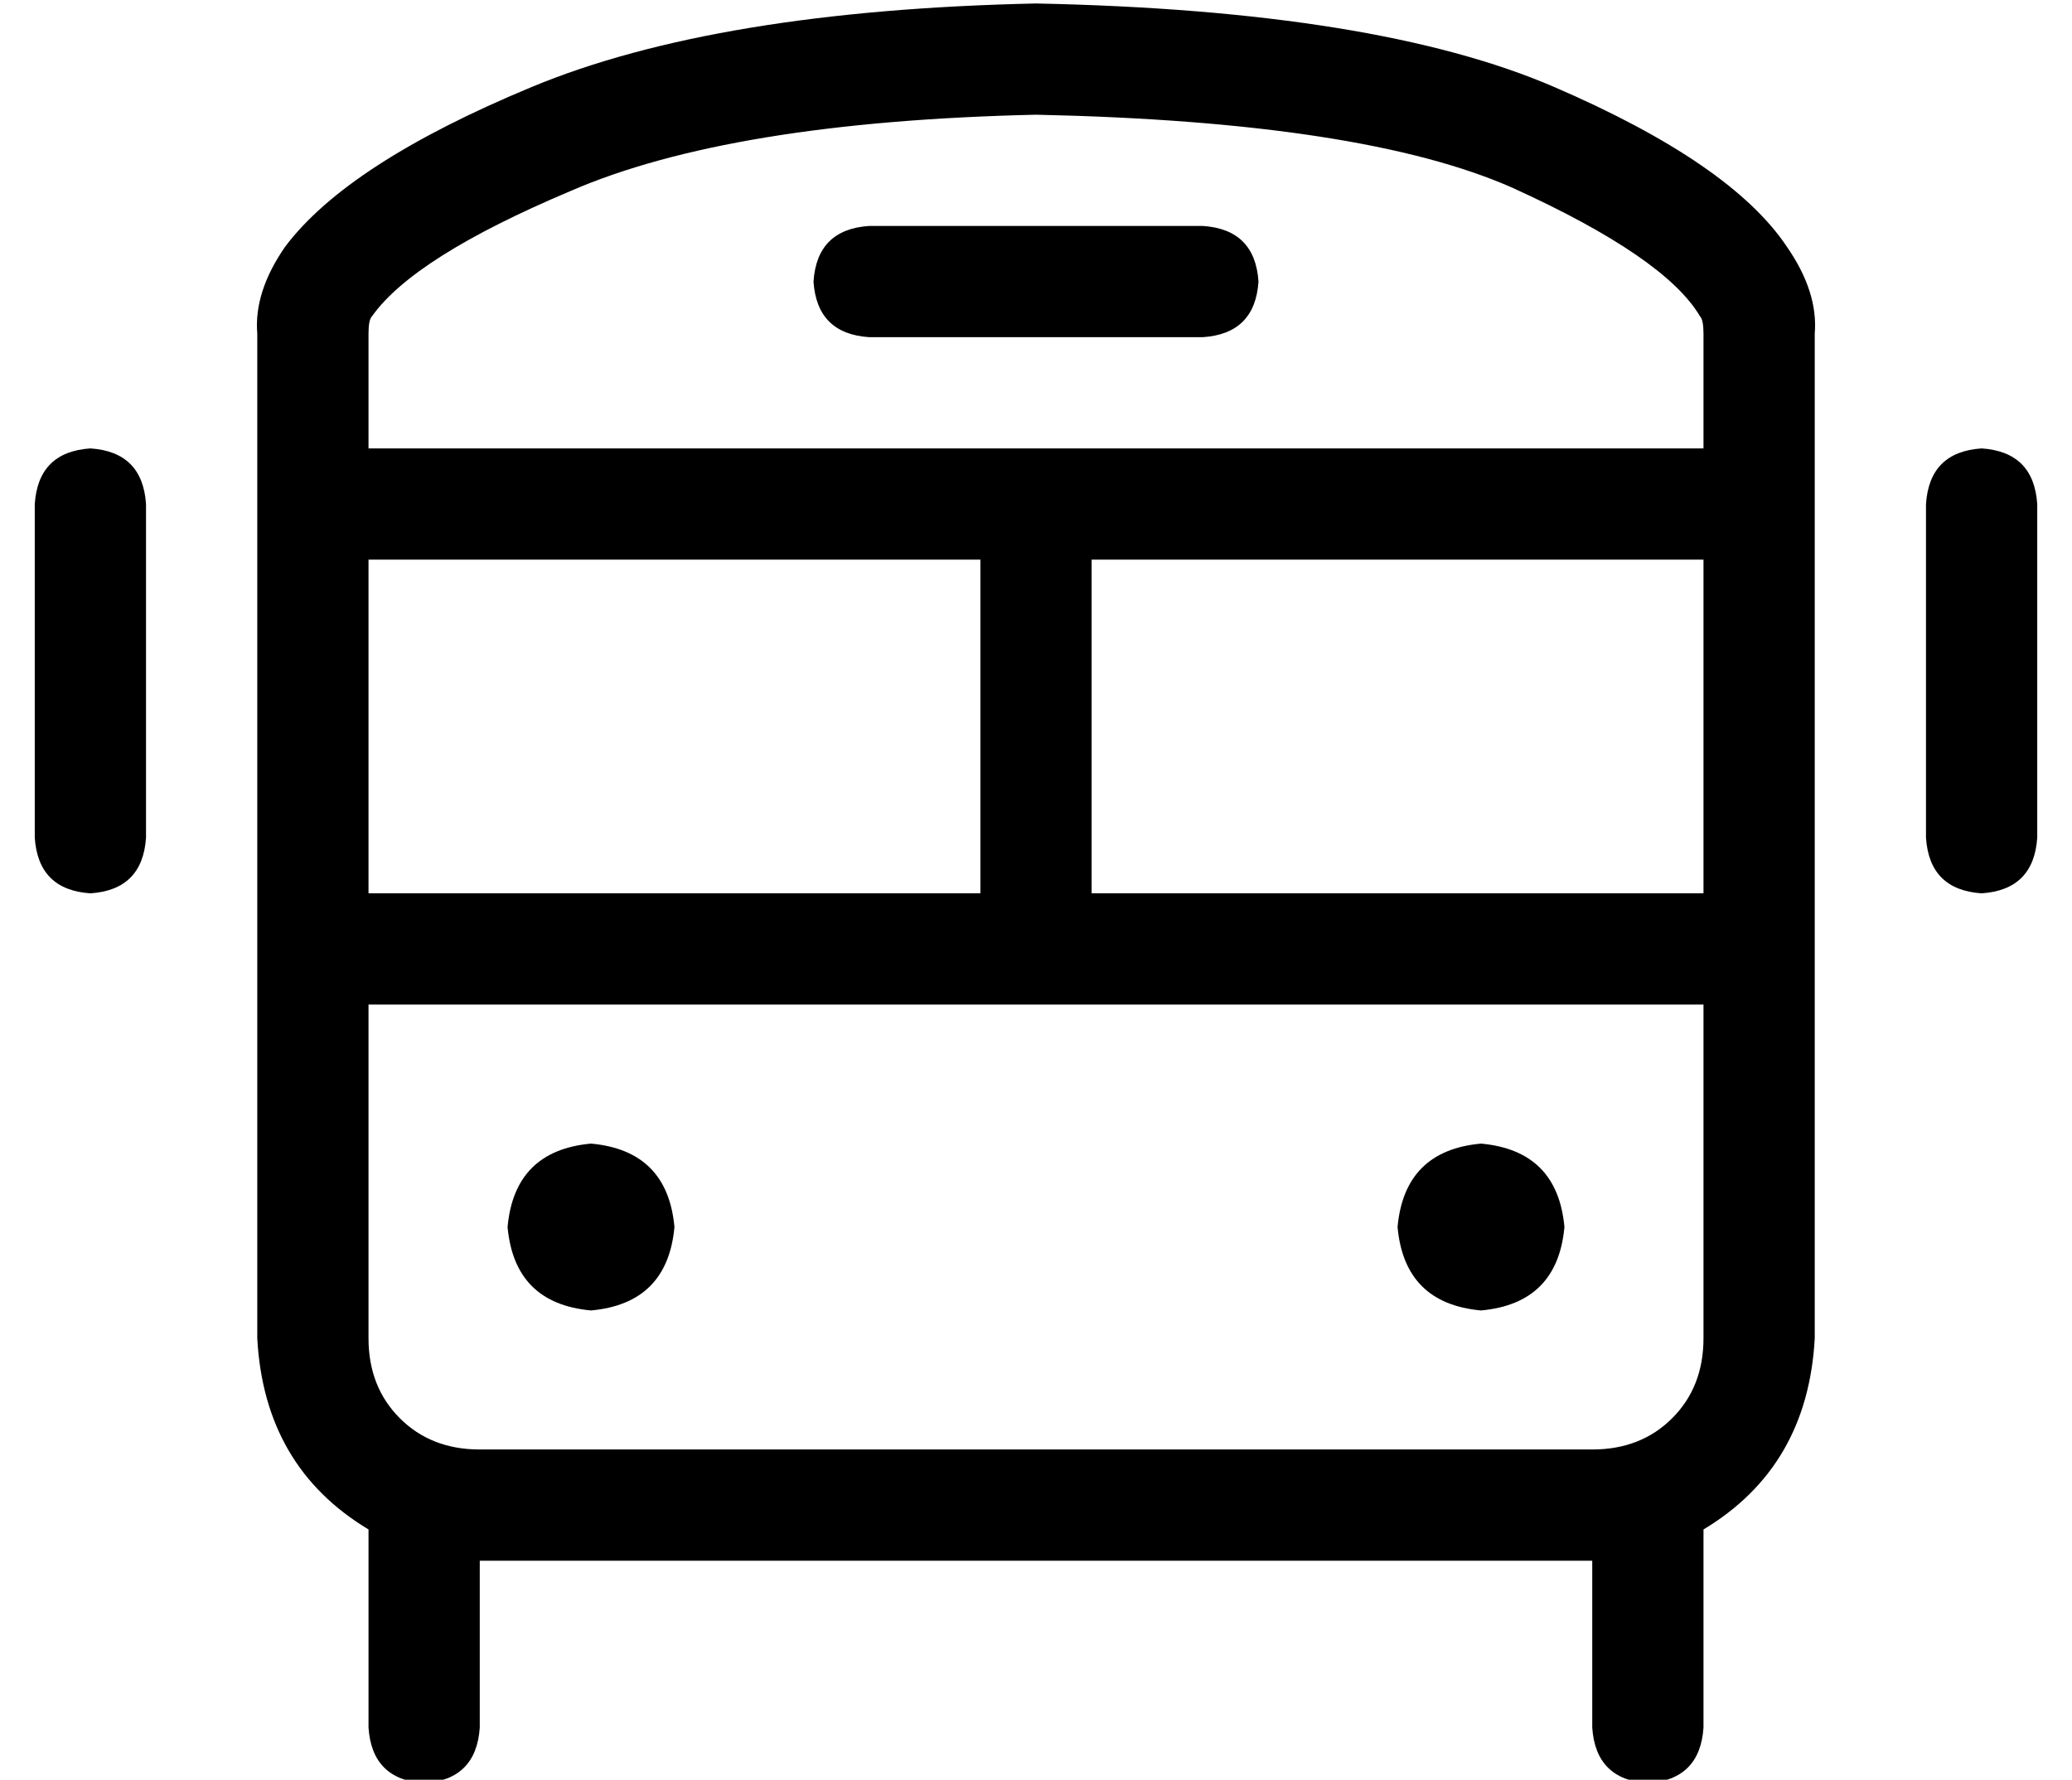 <?xml version="1.0" standalone="no"?>
<!DOCTYPE svg PUBLIC "-//W3C//DTD SVG 1.1//EN" "http://www.w3.org/Graphics/SVG/1.1/DTD/svg11.dtd" >
<svg xmlns="http://www.w3.org/2000/svg" xmlns:xlink="http://www.w3.org/1999/xlink" version="1.1" viewBox="-10 -40 596 512">
   <path fill="currentColor"
d="M288 -7q-88 2 -134 22v0v0q-45 19 -57 36q-1 1 -1 5v33v0h384v0v-33v0q0 -4 -1 -5q-10 -17 -54 -37q-43 -19 -137 -21v0zM96 217h176h-176h176v-96v0h-176v0v96v0zM304 217h176h-176h176v-96v0h-176v0v96v0zM96 345q0 14 9 23v0v0q9 9 23 9h239h81q14 0 23 -9t9 -23v-96
v0h-384v0v96v0zM72 31q18 -24 71 -46v0v0q53 -22 145 -24q98 2 149 24t67 46q9 13 8 25v289v0q-2 37 -32 55v57v0q-1 15 -16 16q-15 -1 -16 -16v-48v0h-81h-239v48v0q-1 15 -16 16q-15 -1 -16 -16v-57v0q-30 -18 -32 -55v-289v0q-1 -12 8 -25v0zM136 313q2 -22 24 -24
q22 2 24 24q-2 22 -24 24q-22 -2 -24 -24v0zM416 289q22 2 24 24q-2 22 -24 24q-22 -2 -24 -24q2 -22 24 -24v0zM240 25h96h-96h96q15 1 16 16q-1 15 -16 16h-96v0q-15 -1 -16 -16q1 -15 16 -16v0zM32 105v96v-96v96q-1 15 -16 16q-15 -1 -16 -16v-96v0q1 -15 16 -16
q15 1 16 16v0zM576 105v96v-96v96q-1 15 -16 16q-15 -1 -16 -16v-96v0q1 -15 16 -16q15 1 16 16v0z" />
</svg>
